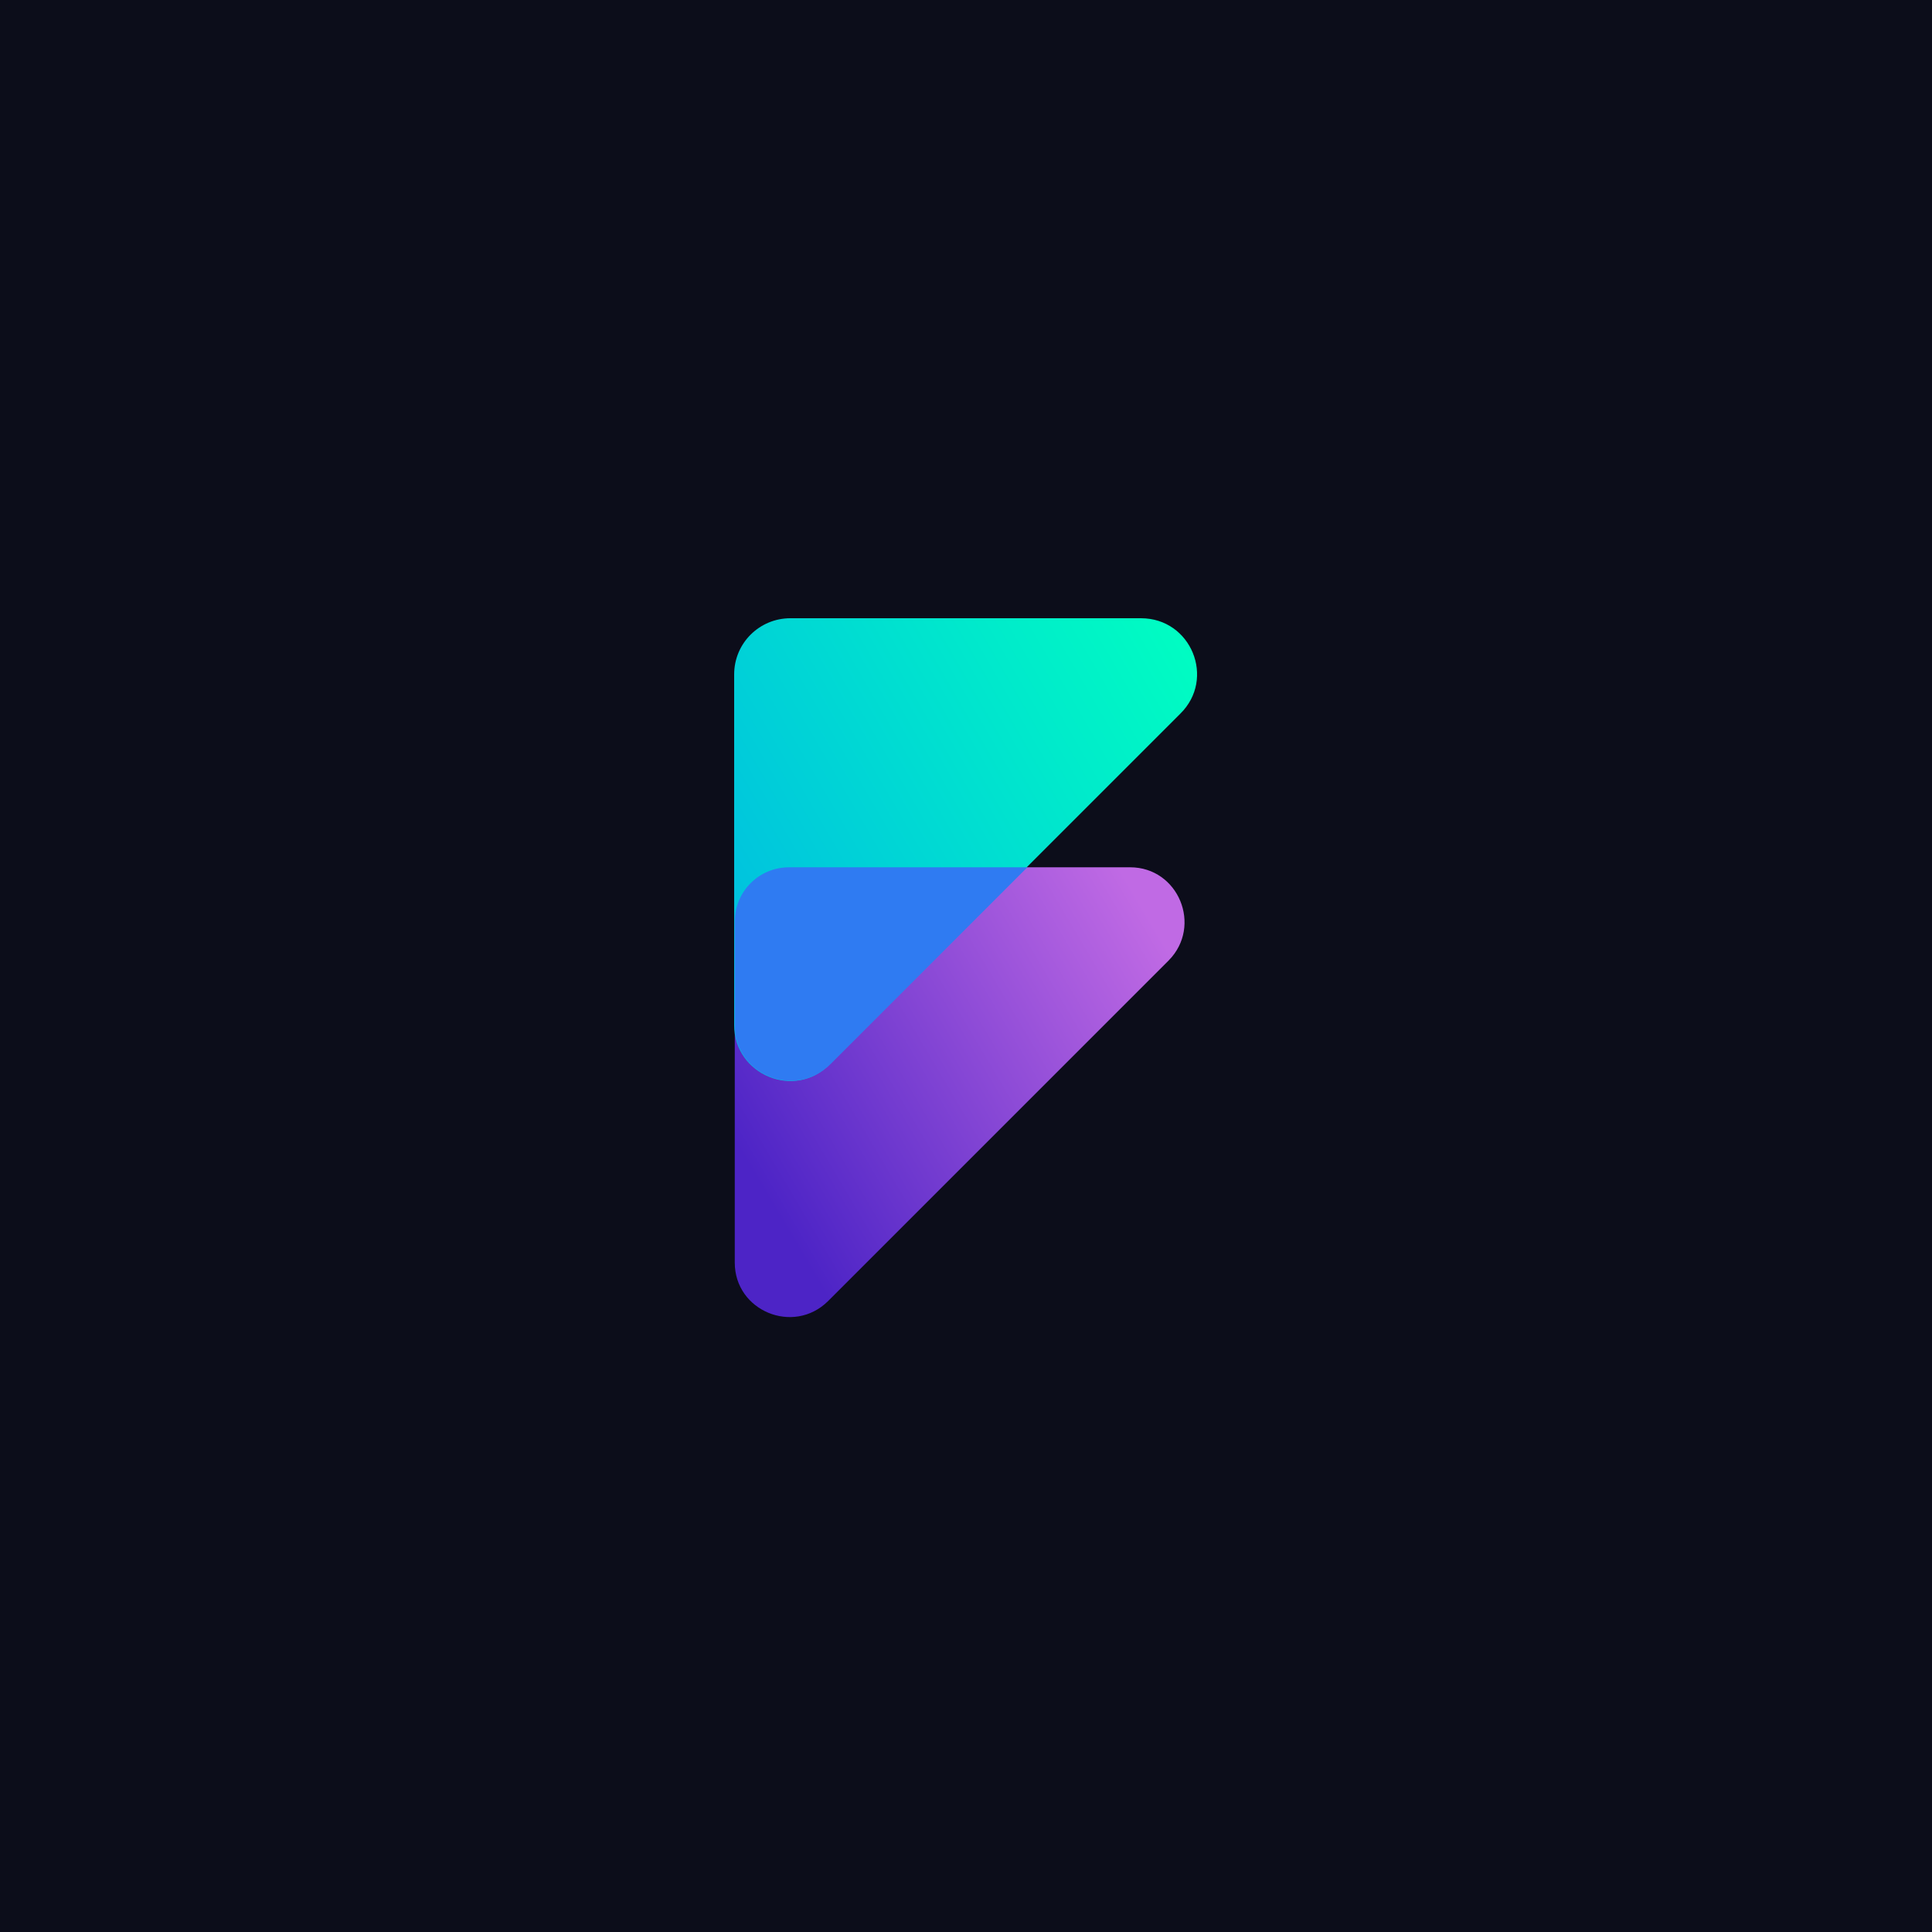 <svg width="150" height="150" viewBox="0 0 150 150" fill="none" xmlns="http://www.w3.org/2000/svg">
<g id="Frame 837" clip-path="url(#clip0_163_35609)">
<rect id="Poster Tuye&#204;&#130;&#204;&#137;n du&#204;&#163;ng Finra_thang 7-02 1" width="150" height="150" fill="#0C0D1A"/>
<g id="Group">
<path id="Vector" d="M87.74 67.336H61.271C58.924 67.336 57.047 69.213 57.047 71.56V98.029C57.047 101.784 61.599 103.661 64.274 101.033L90.743 74.563C93.371 71.888 91.494 67.336 87.74 67.336Z" fill="url(#paint0_linear_163_35609)"/>
<path id="Vector_2" d="M88.584 48H61.365C58.971 48 57 49.924 57 52.365V79.585C57 83.433 61.693 85.405 64.415 82.636L91.635 55.415C94.404 52.693 92.48 48 88.584 48Z" fill="url(#paint1_linear_163_35609)"/>
<path id="Vector_3" d="M64.462 82.636L79.762 67.336H61.271C58.925 67.336 57.047 69.213 57.047 71.56V79.538C57 83.433 61.693 85.358 64.462 82.636Z" fill="#2F7BF2"/>
</g>
</g>
<defs>
<linearGradient id="paint0_linear_163_35609" x1="87.952" y1="69.034" x2="56.444" y2="87.672" gradientUnits="userSpaceOnUse">
<stop stop-color="#C06AE4"/>
<stop offset="1" stop-color="#4D24C6"/>
</linearGradient>
<linearGradient id="paint1_linear_163_35609" x1="92.019" y1="49.229" x2="57" y2="69.503" gradientUnits="userSpaceOnUse">
<stop stop-color="#00FDC2"/>
<stop offset="1" stop-color="#00C3DE"/>
</linearGradient>
<clipPath id="clip0_163_35609">
<rect width="150" height="150" fill="white"/>
</clipPath>
</defs>
</svg>
